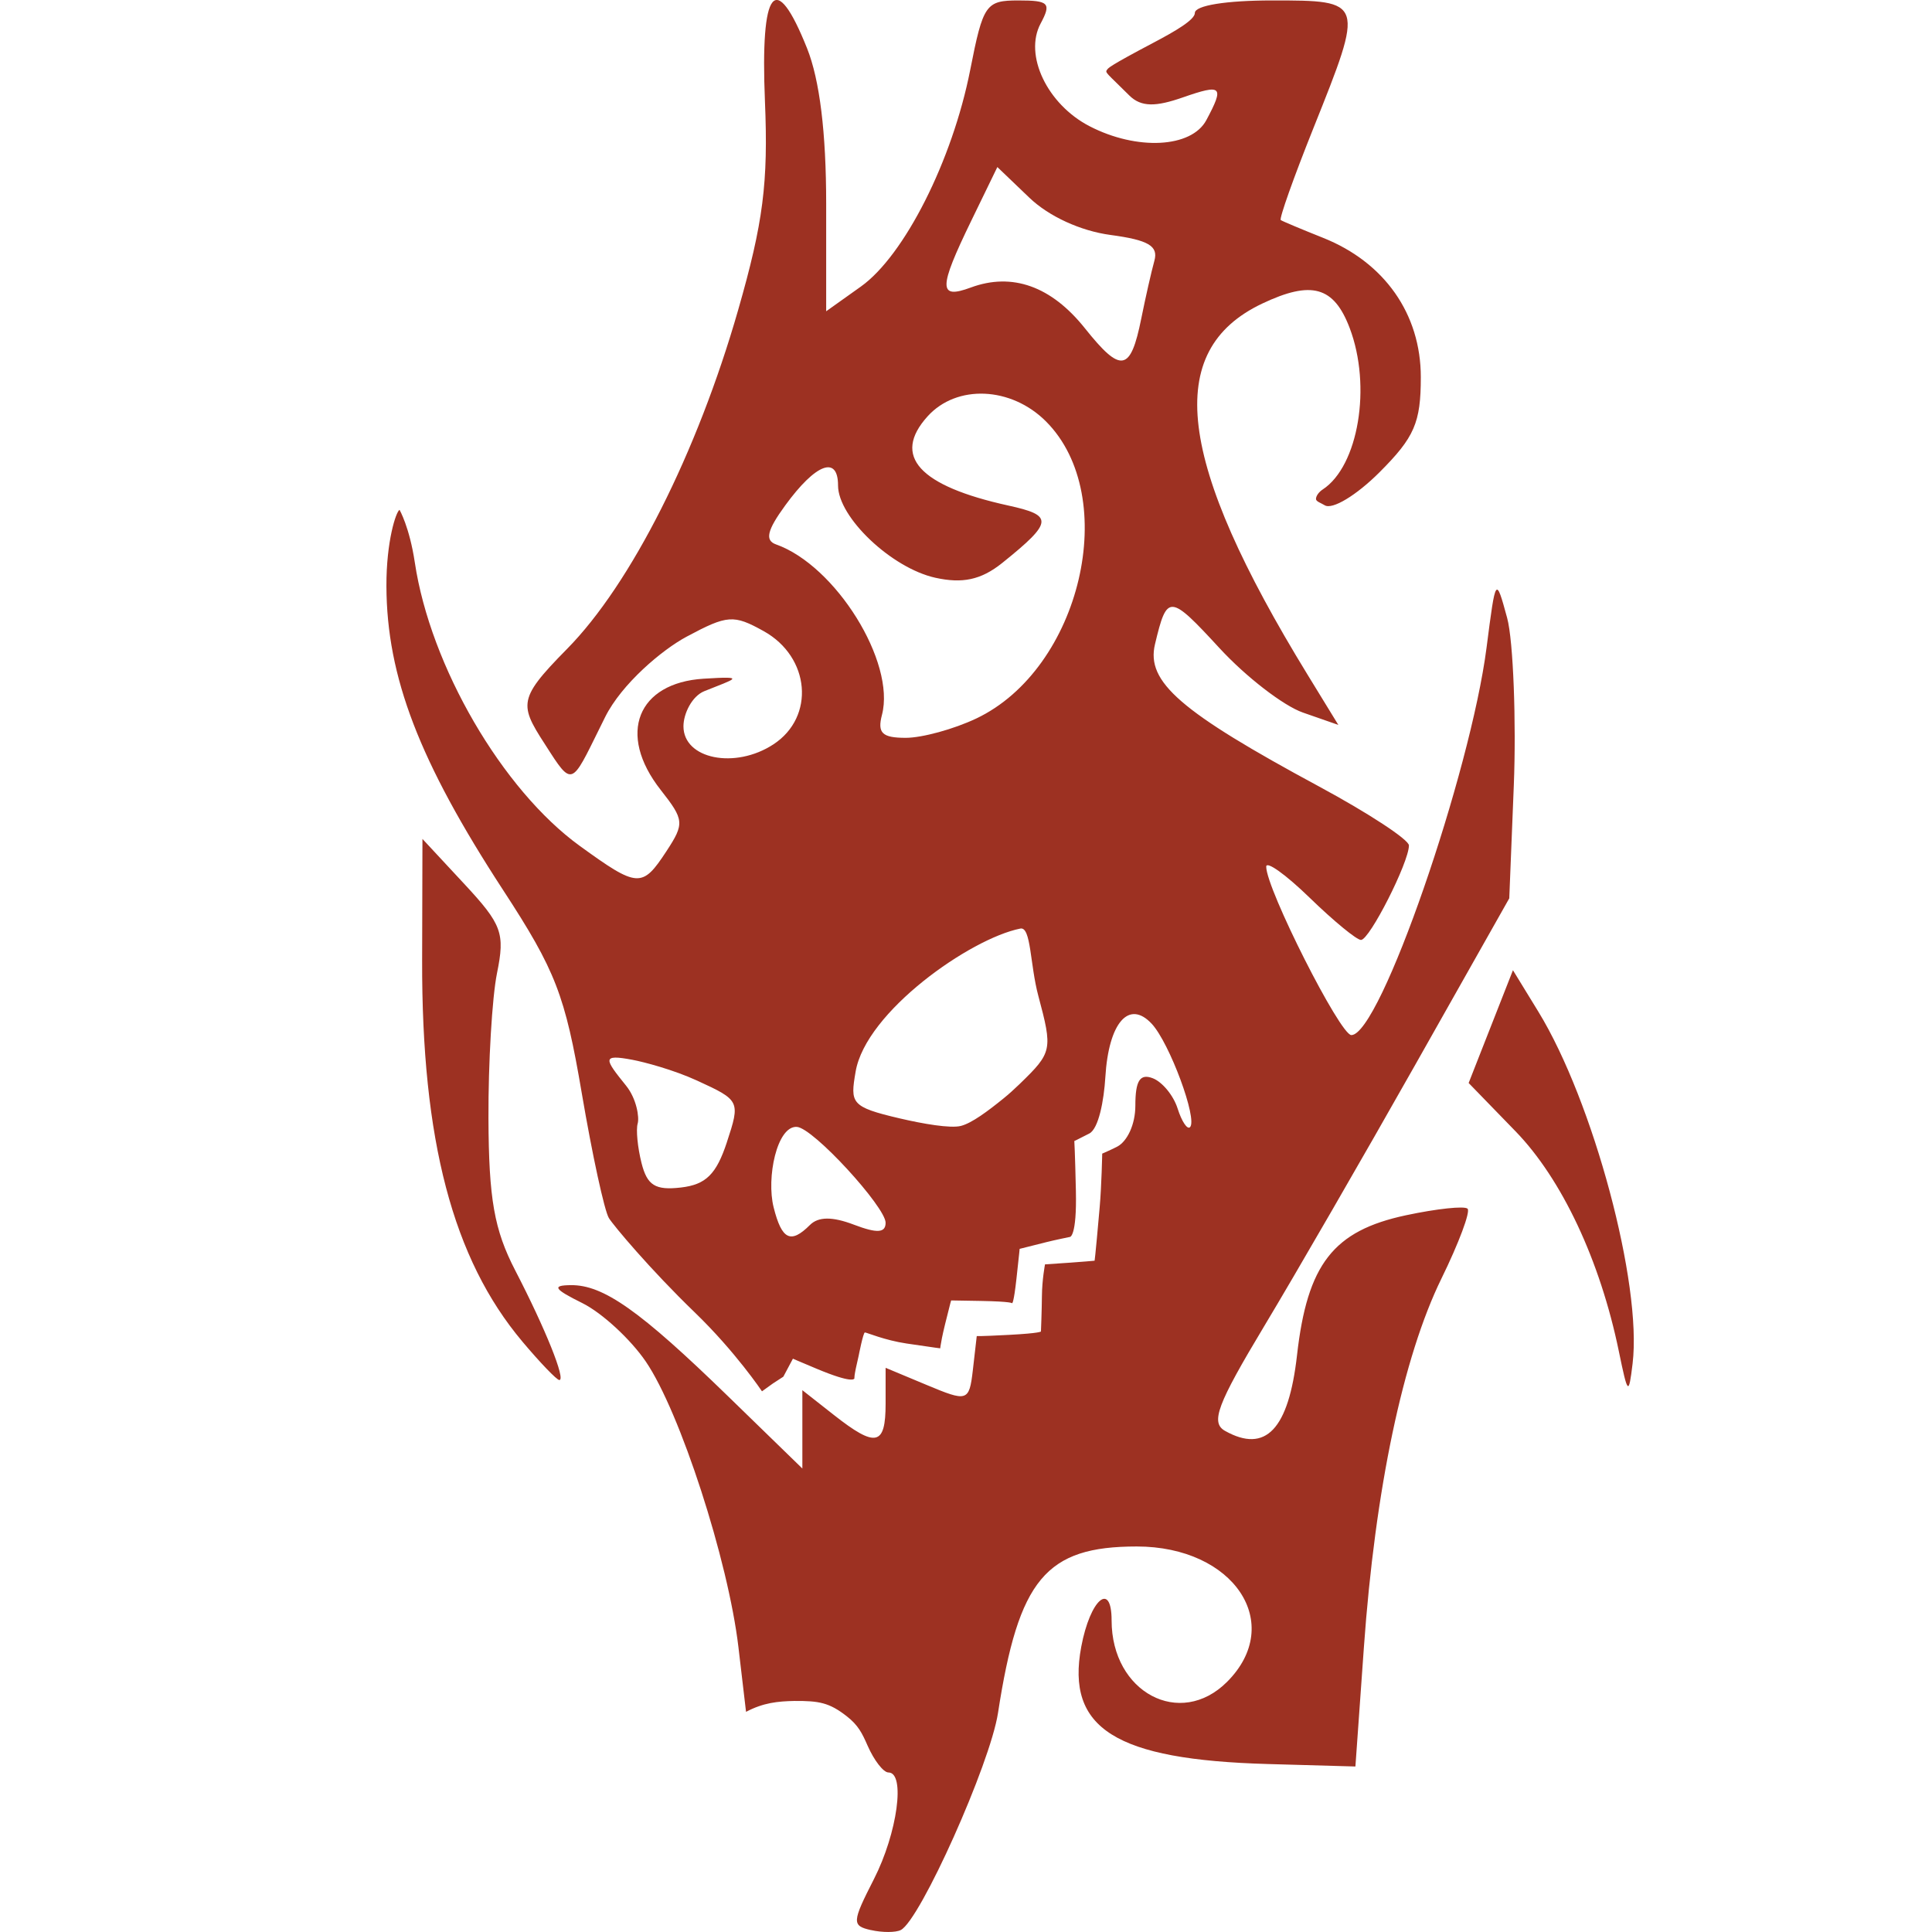 <?xml version="1.0" encoding="UTF-8"?>
<svg width="163" height="163" version="1.1" viewBox="0 0 163 163" xmlns="http://www.w3.org/2000/svg">
 <path d="m73.479 162.84c-1.622-0.369-1.605-0.662 0.251-4.299 1.984-3.889 2.68-9 1.226-9-0.421 0-1.211-1.016-1.756-2.258-0.465-1.061-0.791-1.726-1.758-2.483-1.49-1.167-2.36-1.304-4.42-1.293-1.404 0.029-2.61 0.145-4.08 0.918l-0.641-5.452c-0.861-7.324-4.927-19.863-7.815-24.099-1.29-1.891-3.699-4.111-5.354-4.932-2.398-1.19-2.597-1.498-0.976-1.516 2.752-0.031 5.838 2.15 13.267 9.373l6.271 6.098v-6.609l2.644 2.079c3.561 2.801 4.38 2.625 4.38-0.944v-3.023l3.452 1.442c3.413 1.426 3.599 1.432 3.905-1.221 0.127-1.1 0.332-2.901 0.332-2.901s0.083 0.04 2.737-0.1c2.666-0.141 2.679-0.286 2.679-0.286s0.07-1.691 0.082-2.983c0.012-1.394 0.261-2.679 0.261-2.679s1.169-0.082 2.115-0.143c0.862-0.056 2.066-0.165 2.066-0.165s0.032 0.041 0.431-4.514c0.162-1.848 0.214-4.521 0.214-4.521s0.885-0.382 1.291-0.603c0.802-0.436 1.505-1.822 1.505-3.449 0-2.107 0.391-2.721 1.467-2.308 0.807 0.31 1.751 1.458 2.098 2.553 0.347 1.094 0.818 1.803 1.046 1.575 0.661-0.661-1.73-7.118-3.231-8.724-1.923-2.059-3.632-0.095-3.911 4.494-0.121 1.998-0.57 4.361-1.353 4.765-1.253 0.646-1.265 0.634-1.265 0.634s0.06 0.943 0.132 4.203c0.086 3.898-0.503 3.889-0.503 3.889s-1.261 0.256-2.005 0.444c-2.219 0.561-2.239 0.563-2.239 0.563s0.01 0.017-0.269 2.531c-0.229 2.058-0.347 2.043-0.372 2.058 0 0 0.031-0.146-2.638-0.196-2.499-0.047-2.497-0.042-2.497-0.042s-0.015-0.024-0.513 2.003c-0.492 2.005-0.363 2.104-0.446 2.033 0 0-0.03 9e-3 -2.808-0.403-1.842-0.273-3.37-0.933-3.512-0.933s-0.524 1.96-0.524 1.96c-0.44 1.849-0.357 1.924-0.357 1.924-0.035 0.028-0.118 0.465-3.199-0.825-1.672-0.7-1.992-0.845-1.992-0.845l-0.809 1.519-0.889 0.579-0.912 0.656s-2.219-3.325-5.688-6.674c-3.74-3.611-6.851-7.327-7.229-7.943-0.378-0.617-1.407-5.358-2.287-10.535-1.407-8.28-2.206-10.344-6.633-17.132-7.077-10.852-9.82-17.995-9.849-25.644-0.014-3.796 0.811-6.29 1.107-6.442 0 0 0.84 1.449 1.289 4.442 1.313 8.755 7.377 19.175 13.917 23.912 4.897 3.548 5.266 3.57 7.316 0.442 1.525-2.328 1.496-2.642-0.479-5.152-3.748-4.766-1.928-9.047 3.601-9.396 3.751-0.236 2.671 6.52e-4 0.066 1.053-1.036 0.419-1.756 1.895-1.756 2.961 0 2.767 4.358 3.642 7.591 1.523 3.535-2.316 3.101-7.368-0.821-9.55-2.541-1.414-3.061-1.376-6.51 0.47-2.062 1.104-5.465 3.971-6.865 6.773-2.7 5.406-2.647 6.08-4.625 3.01-2.585-4.013-3.004-4.277 1.414-8.758 5.386-5.463 10.971-16.529 14.432-28.594 2.117-7.38 2.545-10.716 2.259-17.608-0.397-9.563 0.874-11.162 3.552-4.47 1.067 2.667 1.614 7.111 1.614 13.112v9.078l2.924-2.082c3.673-2.615 7.725-10.643 9.228-18.28 1.089-5.537 1.315-5.862 4.068-5.862 2.575 0 2.793 0.227 1.872 1.949-1.423 2.658 0.559 6.816 4.128 8.661 4.003 2.07 8.599 1.832 9.853-0.511 1.538-2.875 1.331-3.074-1.992-1.915-2.248 0.784-3.503 0.835-4.515-0.175-1.912-1.908-2.067-1.915-1.864-2.17 0.111-0.14 0.116-0.274 3.891-2.263 1.852-0.976 3.512-1.942 3.512-2.522 0-0.629 2.632-1.055 6.522-1.055 7.784 0 7.788 0.014 3.486 10.76-1.67 4.17-2.912 7.667-2.759 7.77s1.754 0.775 3.558 1.494c5.194 2.068 8.257 6.43 8.257 11.759 0 3.843-0.534 5.073-3.486 8.025-1.953 1.953-3.986 3.178-4.622 2.784-0.33-0.204-0.745-0.316-0.737-0.541 9e-3 -0.264 0.258-0.589 0.562-0.788 3.021-1.973 4.148-8.715 2.279-13.631-1.332-3.504-3.219-4.03-7.378-2.056-8.361 3.968-7.221 13.284 3.836 31.324l2.588 4.223-2.988-1.042c-1.643-0.573-4.806-3.014-7.029-5.426-4.233-4.592-4.435-4.605-5.453-0.336-0.758 3.18 2.129 5.681 13.857 12.007 4.162 2.245 7.568 4.479 7.568 4.964 0 1.427-3.321 7.974-4.045 7.974-0.365 0-2.313-1.602-4.329-3.56-2.016-1.958-3.666-3.138-3.666-2.621 0 1.873 6.235 14.208 7.181 14.208 2.441 0 10.053-22.162 11.409-32.693 0.775-6.016 0.776-6.018 1.735-2.508 0.528 1.931 0.774 8.888 0.564 14.131l-0.383 9.532-7.934 14.047c-4.364 7.726-10.097 17.647-12.74 22.046-3.979 6.624-4.547 8.144-3.301 8.841 3.422 1.915 5.359-0.126 6.068-6.392 0.869-7.679 3.061-10.495 9.189-11.802 2.608-0.556 4.949-0.805 5.201-0.553 0.252 0.252-0.738 2.899-2.2 5.881-3.25 6.626-5.601 17.807-6.55 31.144l-0.714 10.034-7.381-0.208c-12.859-0.363-17.044-2.993-15.749-9.896 0.75-3.999 2.561-5.568 2.561-2.219 0 6.07 5.777 9.145 9.739 5.184 4.919-4.919 0.58-11.423-7.62-11.423-7.668 0-9.967 2.759-11.704 14.047-0.662 4.301-6.558 17.466-8.2 18.311-0.428 0.22-1.561 0.222-2.518 4e-3zm-5.146-59.49c0.71-0.71 1.891-0.718 3.712-0.025 1.956 0.744 2.672 0.699 2.672-0.166 0-1.315-6.102-8.011-7.494-8.086-1.673-0.09-2.58 4.291-1.953 6.788 0.688 2.74 1.444 3.108 3.063 1.488zm-7.007-6.986c1.141-3.462 1.105-3.536-2.508-5.193-2.016-0.925-4.488-1.573-5.457-1.756-2.633-0.497-2.36-0.075-0.539 2.183 0.891 1.105 1.128 2.68 0.977 3.196s-0.006 2.012 0.324 3.324c0.475 1.893 1.161 2.321 3.323 2.071 2.106-0.243 2.987-1.111 3.882-3.826zm24.725-4.933c2.727-2.646 2.77-2.854 1.548-7.423-0.706-2.64-0.604-5.847-1.513-5.666-4.218 0.837-13.038 7.016-13.899 12.072-0.453 2.659-0.436 2.972 3.734 3.946 1.955 0.457 4.266 0.857 5.146 0.633 0.928-0.236 2.285-1.257 3.578-2.303 0.454-0.367 0.92-0.786 1.407-1.258zm-3.689-30.81c8.835-4.192 12.24-18.712 5.88-25.072-2.939-2.939-7.528-3.135-9.979-0.427-3.037 3.356-0.72 5.877 6.81 7.53 3.772 0.828 3.839 1.347-0.516 4.843-1.825 1.465-3.407 1.74-5.633 1.252-3.696-0.812-8.22-5.098-8.22-7.788 0-2.563-1.878-1.855-4.454 1.679-1.535 2.106-1.735 2.954-0.776 3.294 5.033 1.782 10.099 9.933 8.936 14.378-0.402 1.537 0.015 1.94 2.006 1.94 1.383 0 4.058-0.733 5.946-1.629zm13.926-33.751c0.36-1.787 0.857-3.979 1.105-4.87 0.348-1.248-0.503-1.748-3.699-2.177-2.528-0.339-5.205-1.567-6.849-3.143l-2.7-2.586-2.205 4.539c-2.77 5.701-2.776 6.639-0.039 5.626 3.495-1.293 6.797-0.114 9.632 3.439 3.049 3.821 3.848 3.682 4.755-0.828zm40.291 87.136c-1.577-7.654-4.806-14.53-8.714-18.557l-3.958-4.078 3.738-9.515 2.14 3.492c4.636 7.564 8.766 22.983 7.954 29.696-0.328 2.715-0.4 2.651-1.16-1.037zm-92.514-0.828c-5.861-6.965-8.491-16.976-8.451-32.164l0.027-10.235 3.525 3.792c3.186 3.427 3.452 4.15 2.767 7.525-0.417 2.054-0.742 7.572-0.723 12.262 0.028 6.801 0.485 9.399 2.26 12.827 2.547 4.919 4.287 9.247 3.719 9.247-0.213 0-1.619-1.464-3.125-3.253z" fill="#9d3122"/>
</svg>
